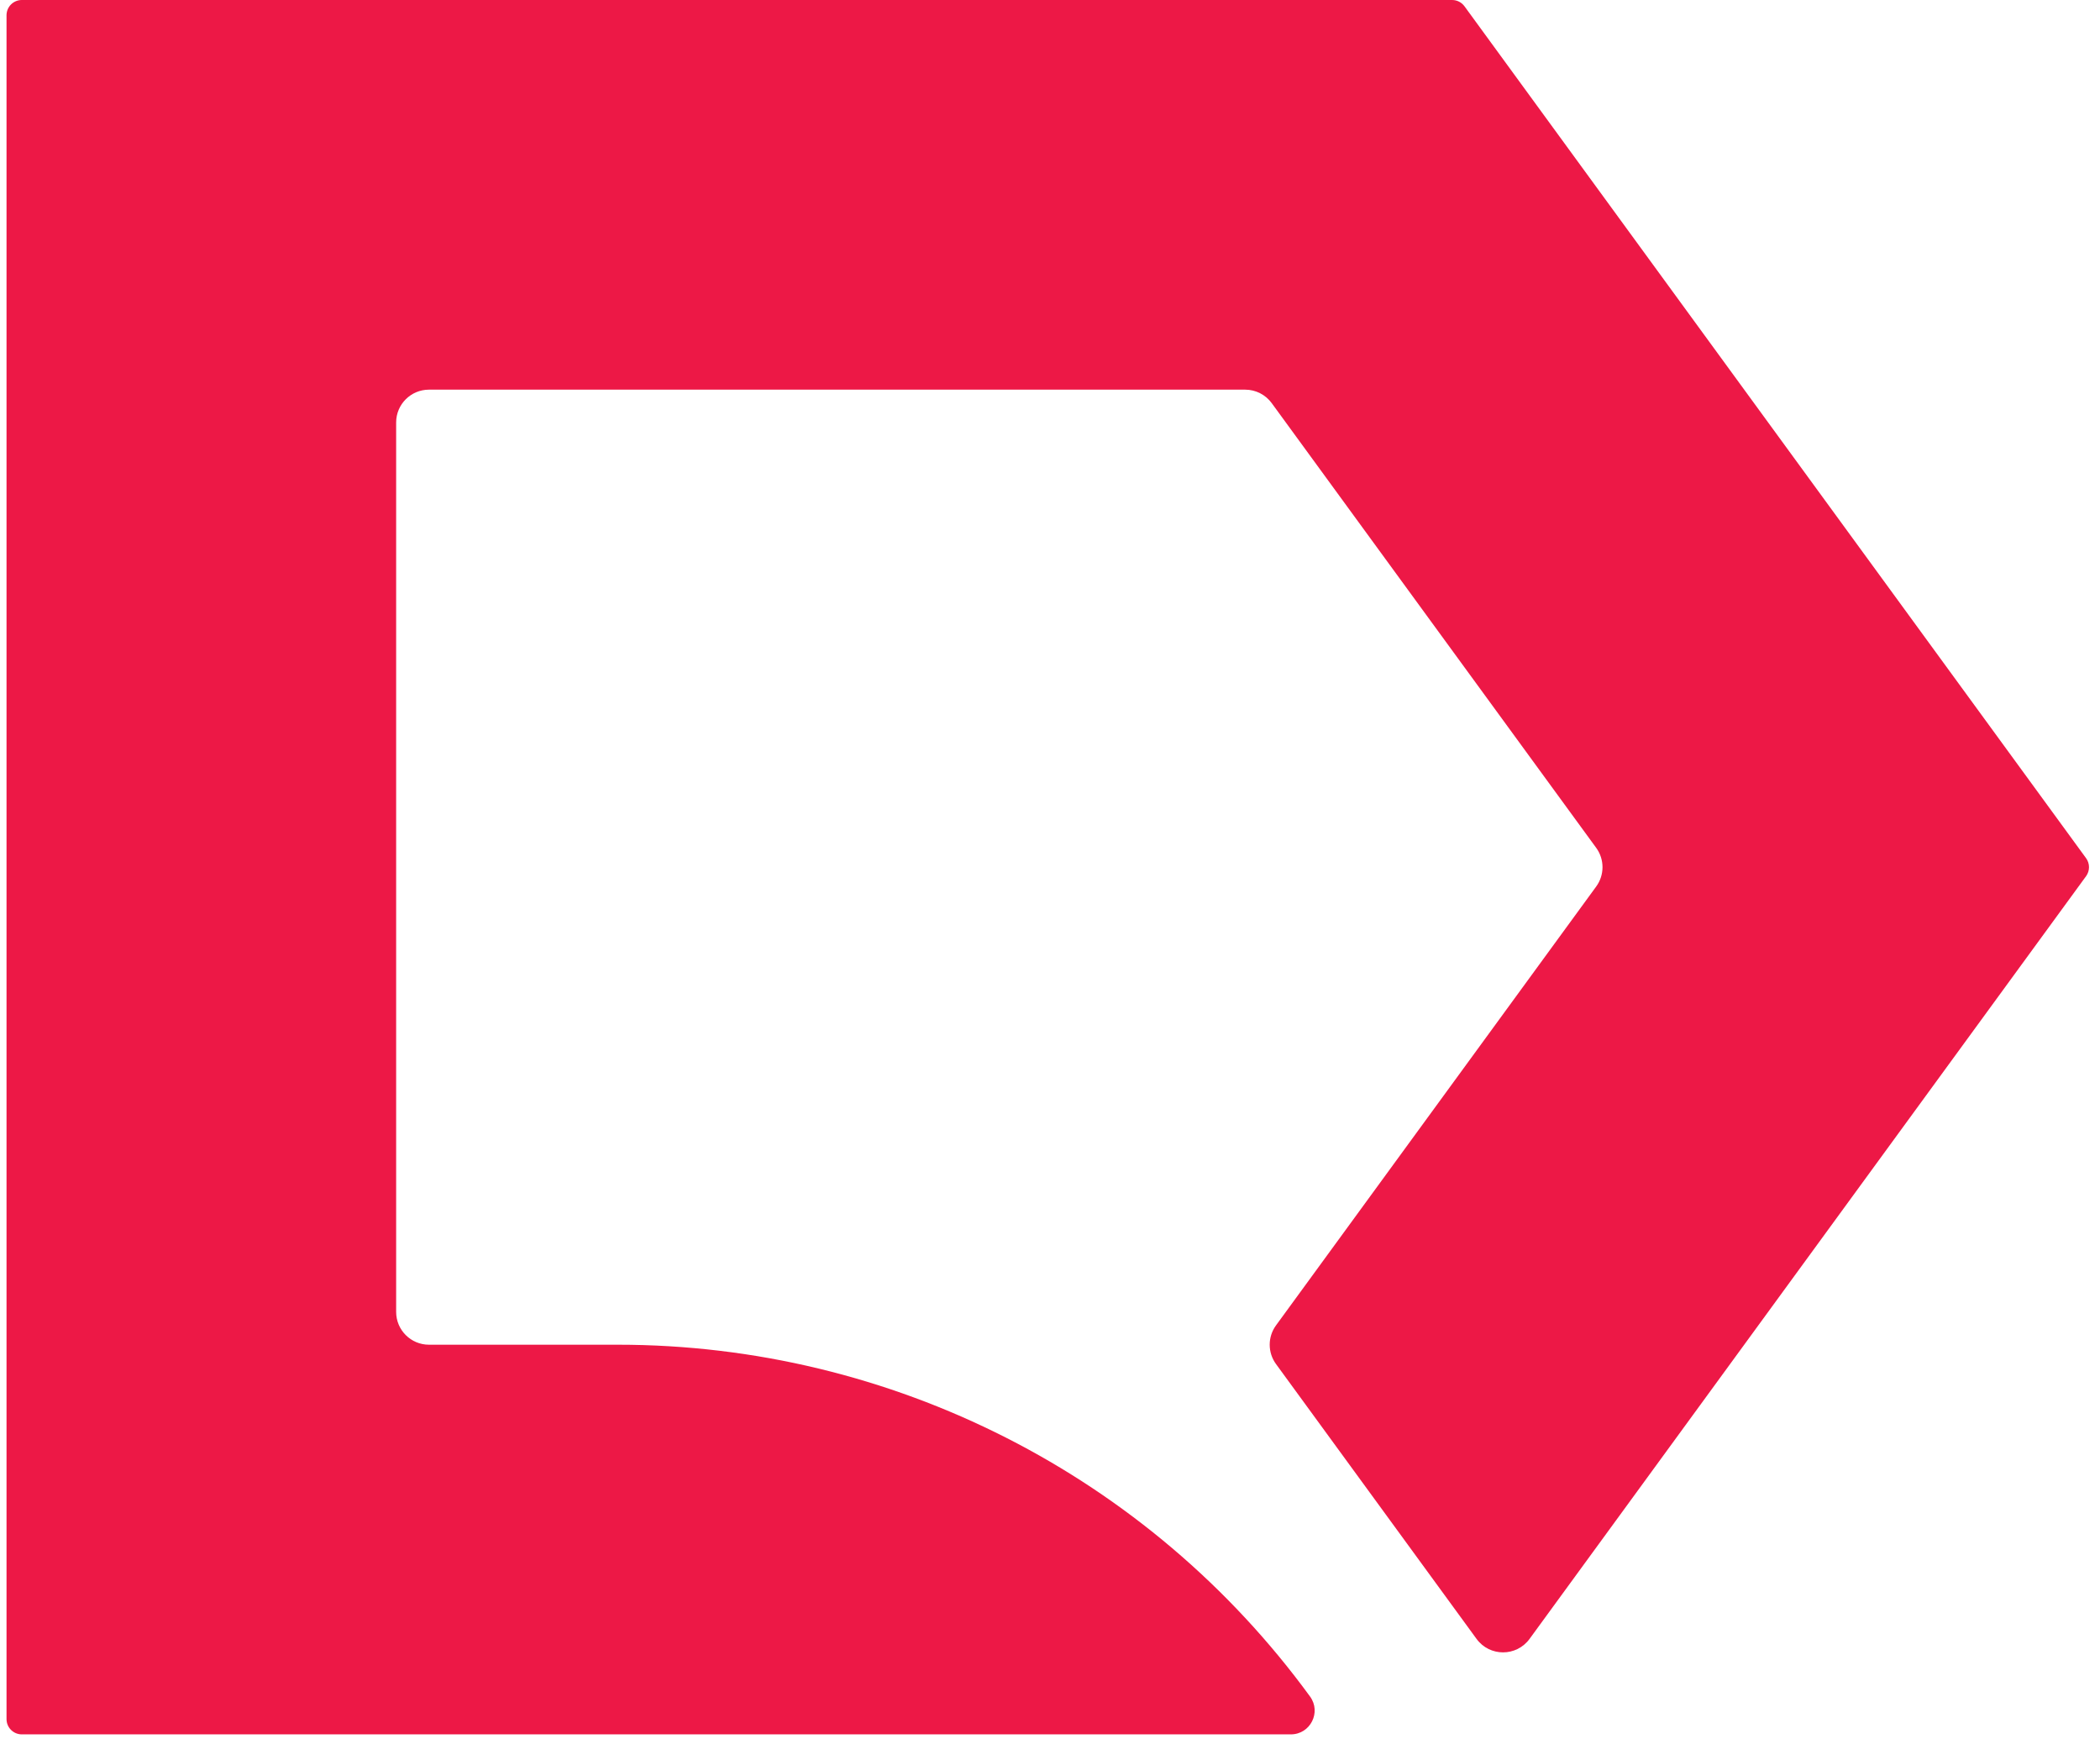 <svg width="128" height="106" viewBox="0 0 128 106" fill="none" xmlns="http://www.w3.org/2000/svg">
<path d="M24.146 25.748V79.954C24.146 81.058 25.042 81.954 26.146 81.954H37.66C54.341 81.954 70.019 89.921 79.851 103.396C80.551 104.355 79.866 105.702 78.679 105.702H1.329C0.815 105.702 0.398 105.285 0.398 104.771V0.931C0.398 0.417 0.815 0 1.329 0H88.511C88.808 0 89.088 0.142 89.263 0.382L127.151 52.302C127.389 52.629 127.389 53.073 127.151 53.4L93.23 99.883C92.431 100.978 90.798 100.978 89.999 99.883L77.776 83.133C77.263 82.43 77.263 81.477 77.776 80.775L97.292 54.03C97.805 53.328 97.805 52.374 97.292 51.672L77.514 24.569C77.138 24.053 76.538 23.748 75.899 23.748H26.146C25.042 23.748 24.146 24.643 24.146 25.748Z" fill="#ED1846"/>
</svg>
